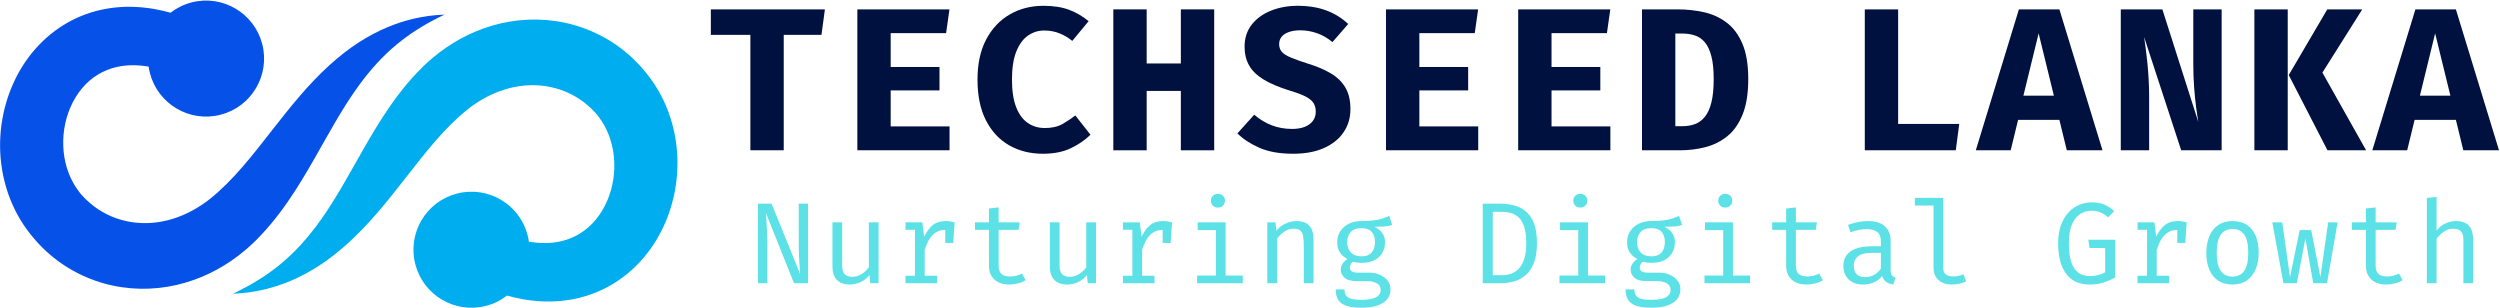 <svg width="2321" height="286" viewBox="0 0 2321 286" fill="none" xmlns="http://www.w3.org/2000/svg">
<path d="M226.583 233.125C227.542 232.339 228.474 231.521 229.417 230.724L230.12 230.115L230.865 229.453L232.349 228.13C233.443 227.156 234.063 226.547 234.828 225.828L236.188 224.531L237.438 223.286C239.115 221.635 240.714 219.964 242.313 218.292C245.458 214.927 248.505 211.557 251.354 208.141C254.198 204.714 256.938 201.292 259.521 197.859C262.125 194.443 264.609 191.016 266.958 187.599C271.693 180.776 276.016 174.042 280.047 167.432C284.109 160.838 287.839 154.365 291.448 148.099C298.625 135.552 305.167 123.745 311.563 112.859C317.969 101.99 324.193 91.979 330.552 83.031C343.151 65.052 356.266 51.109 368.693 40.958C371.787 38.417 374.797 36.068 377.74 33.984C379.193 32.906 380.641 31.922 382.037 30.932C383.432 29.963 384.823 29.078 386.151 28.193C388.839 26.489 391.37 24.938 393.724 23.547C394.896 22.823 396.047 22.219 397.13 21.599C398.214 20.979 399.255 20.417 400.245 19.896C402.219 18.812 403.979 17.88 405.516 17.125C407.047 16.349 408.349 15.667 409.422 15.167C411.547 14.13 412.641 13.594 412.641 13.594C412.641 13.594 411.422 13.646 409.057 13.75C407.88 13.802 406.412 13.885 404.667 14.062C402.906 14.208 400.88 14.438 398.589 14.724C389.464 15.963 375.87 18.474 359.432 25.385C351.229 28.823 342.396 33.411 333.26 39.255C324.125 45.104 314.844 52.359 305.62 60.724C296.427 69.125 287.313 78.651 278.458 88.979C273.99 94.125 269.62 99.5 265.198 104.943C260.833 110.411 256.432 115.984 252.037 121.615C234.432 144.083 216.443 167.552 194.682 184.854L193.813 185.521L193.385 185.859L192.885 186.229C192.224 186.719 191.573 187.229 190.896 187.703C189.557 188.667 188.198 189.604 186.828 190.521C184.073 192.323 181.255 194.01 178.38 195.578C172.63 198.714 166.604 201.219 160.438 203.151C157.349 204.109 154.219 204.896 151.057 205.505C147.901 206.135 144.719 206.594 141.521 206.854C135.13 207.375 128.693 207.182 122.359 206.24C116.031 205.245 109.797 203.562 103.859 201.073C100.891 199.818 98.005 198.365 95.177 196.776C92.375 195.167 89.656 193.365 87.052 191.391C84.469 189.38 81.953 187.255 79.578 184.937C78.406 183.766 77.234 182.583 76.13 181.323L75.714 180.859C75.74 180.901 75.344 180.427 75.724 180.901L75.448 180.557L74.339 179.219C73.88 178.609 73.604 178.297 73.068 177.562C69.214 172.422 66.026 166.672 63.651 160.422C58.891 147.948 57.51 133.484 59.677 119.5C61.802 105.51 67.651 92.141 76.177 81.963C84.745 71.755 95.87 64.953 108.771 62.109C117.781 60.094 127.734 60.125 137.995 61.844C138.276 63.844 138.661 65.849 139.182 67.849C146.615 96.646 175.99 113.958 204.787 106.526C233.583 99.088 250.896 69.719 243.464 40.922C236.026 12.125 206.656 -5.193 177.854 2.245C170.531 4.135 163.953 7.448 158.333 11.812C156.104 11.188 153.854 10.594 151.568 10.068C146.031 8.76 140.328 7.75 134.484 7.12C122.818 5.823 110.557 5.99 98.312 8.208C86.073 10.385 73.912 14.677 62.859 20.948C51.776 27.177 41.859 35.328 33.531 44.609C25.208 53.911 18.438 64.328 13.287 75.333C8.12 86.328 4.484 97.885 2.354 109.667C-1.943 133.198 -0.214 157.818 7.917 180.729C11.99 192.161 17.693 203.13 24.901 213C25.724 214.161 26.901 215.677 27.859 216.911L28.953 218.276L30.521 220.182C32.406 222.49 34.401 224.703 36.438 226.875C40.536 231.203 44.917 235.271 49.562 238.995C68.12 253.958 90.662 263.474 113.458 266.698C119.161 267.51 124.875 267.974 130.557 268.089C136.24 268.182 141.885 267.891 147.448 267.312C158.589 266.167 169.37 263.604 179.542 260.021C189.734 256.469 199.276 251.786 208.078 246.401C212.484 243.719 216.698 240.839 220.703 237.786C222.703 236.255 224.667 234.708 226.583 233.125Z" fill="#0652E9"/>
<path d="M621.109 105.5C617.042 94.068 611.339 83.104 604.13 73.224C603.307 72.068 602.13 70.552 601.172 69.318L600.078 67.953L598.51 66.047C596.625 63.745 594.625 61.526 592.589 59.349C588.49 55.026 584.115 50.953 579.469 47.234C560.906 32.266 538.365 22.755 515.568 19.531C509.87 18.719 504.151 18.255 498.474 18.141C492.786 18.047 487.146 18.328 481.583 18.922C470.443 20.062 459.656 22.625 449.484 26.203C439.302 29.76 429.75 34.443 420.958 39.828C416.547 42.51 412.339 45.391 408.323 48.443C406.323 49.974 404.365 51.521 402.453 53.104C401.484 53.891 400.552 54.708 399.615 55.51L398.911 56.115L398.167 56.771L396.682 58.099C395.594 59.068 394.969 59.682 394.203 60.401L392.839 61.703L391.589 62.943C389.917 64.588 388.318 66.266 386.719 67.938C383.573 71.297 380.526 74.672 377.672 78.088C374.833 81.51 372.094 84.943 369.51 88.37C366.901 91.792 364.422 95.208 362.078 98.63C357.339 105.453 353.016 112.182 348.979 118.797C344.922 125.391 341.187 131.865 337.583 138.13C330.406 150.677 323.865 162.484 317.469 173.37C311.057 184.245 304.839 194.25 298.474 203.203C285.88 221.182 272.76 235.12 260.339 245.271C257.245 247.818 254.229 250.167 251.286 252.25C249.833 253.318 248.385 254.307 246.995 255.297C245.599 256.266 244.208 257.151 242.88 258.042C240.193 259.734 237.656 261.286 235.302 262.688C234.135 263.406 232.984 264.005 231.901 264.625C230.818 265.245 229.776 265.807 228.781 266.333C226.812 267.411 225.052 268.349 223.51 269.104C221.984 269.88 220.677 270.563 219.609 271.063C217.484 272.099 216.385 272.635 216.385 272.635C216.385 272.635 217.609 272.583 219.974 272.479C221.151 272.432 222.615 272.339 224.365 272.167C226.125 272.021 228.151 271.792 230.443 271.51C239.562 270.26 253.156 267.755 269.599 260.849C277.797 257.411 286.635 252.818 295.771 246.974C304.901 241.125 314.187 233.87 323.411 225.505C332.599 217.104 341.714 207.578 350.578 197.245C355.036 192.109 359.406 186.729 363.828 181.286C368.198 175.813 372.599 170.245 376.995 164.609C394.594 142.141 412.589 118.677 434.349 101.375L435.214 100.708L435.646 100.37L436.141 100C436.802 99.51 437.464 99.005 438.13 98.526C439.469 97.557 440.833 96.625 442.203 95.708C444.958 93.906 447.776 92.219 450.646 90.646C456.401 87.516 462.427 85.01 468.589 83.073C471.677 82.125 474.818 81.333 477.974 80.719C481.125 80.094 484.312 79.635 487.51 79.37C493.901 78.854 500.339 79.047 506.677 79.984C512.995 80.979 519.234 82.667 525.172 85.151C528.141 86.412 531.026 87.859 533.849 89.448C536.656 91.062 539.37 92.865 541.984 94.838C544.562 96.844 547.078 98.974 549.453 101.286C550.625 102.464 551.797 103.651 552.901 104.906L553.318 105.375C553.286 105.328 553.693 105.807 553.302 105.328L553.578 105.672L554.687 107.016C555.151 107.62 555.422 107.932 555.964 108.667C559.818 113.807 563.01 119.557 565.375 125.807C570.146 138.286 571.526 152.745 569.349 166.729C567.229 180.719 561.38 194.089 552.849 204.266C544.286 214.474 533.161 221.276 520.26 224.115C511.245 226.135 501.292 226.099 491.031 224.385C490.75 222.385 490.37 220.385 489.849 218.38C482.411 189.583 453.042 172.266 424.245 179.708C395.448 187.135 378.13 216.516 385.568 245.313C393.005 274.104 422.375 291.422 451.172 283.984C458.495 282.094 465.078 278.781 470.698 274.417C472.927 275.042 475.177 275.63 477.464 276.161C483 277.464 488.698 278.479 494.542 279.115C506.208 280.406 518.474 280.234 530.719 278.021C542.958 275.844 555.12 271.547 566.172 265.281C577.255 259.057 587.172 250.901 595.5 241.615C603.823 232.318 610.594 221.896 615.745 210.896C620.911 199.906 624.547 188.349 626.677 176.568C630.974 153.031 629.24 128.411 621.109 105.5Z" fill="#00ADEF"/>
<path d="M727.623 32.386V139.532H696.644V32.386H659.936V8.699H765.852L762.644 32.386H727.623Z" fill="#001140"/>
<path d="M826.912 30.782V62.22H872.224V83.928H826.912V117.345H881.557V139.532H795.953V8.699H881.474L878.349 30.782H826.912Z" fill="#001140"/>
<path d="M968.679 5.386C978.054 5.386 986.023 6.631 992.596 9.116C999.179 11.605 1005.21 15.116 1010.68 19.657L995.492 37.97C991.908 35.011 987.94 32.668 983.596 30.928C979.247 29.194 974.523 28.324 969.429 28.324C963.955 28.324 958.955 29.887 954.429 33.011C949.898 36.126 946.283 41.032 943.575 47.741C940.867 54.439 939.512 63.131 939.512 73.824C939.512 84.34 940.815 92.918 943.429 99.553C946.038 106.194 949.643 111.074 954.242 114.199C958.835 117.314 964.096 118.866 970.012 118.866C976.554 118.866 981.992 117.636 986.325 115.178C990.669 112.72 994.669 110.048 998.325 107.157L1012.39 125.095C1007.48 129.944 1001.44 134.095 994.262 137.553C987.096 141.011 978.44 142.741 968.304 142.741C956.471 142.741 945.976 140.116 936.825 134.866C927.669 129.605 920.497 121.86 915.304 111.636C910.106 101.418 907.512 88.814 907.512 73.824C907.512 59.23 910.2 46.834 915.575 36.636C920.96 26.444 928.283 18.689 937.533 13.366C946.783 8.048 957.163 5.386 968.679 5.386Z" fill="#001140"/>
<path d="M1096.3 139.532V84.407H1064.57V139.532H1033.61V8.699H1064.57V58.928H1096.3V8.699H1127.26V139.532H1096.3Z" fill="#001140"/>
<path d="M1253.74 101.303C1253.74 109.418 1251.61 116.59 1247.36 122.824C1243.12 129.064 1237.04 133.944 1229.11 137.47C1221.18 140.98 1211.64 142.741 1200.51 142.741C1188.17 142.741 1177.83 140.933 1169.49 137.324C1161.15 133.699 1154.25 129.215 1148.78 123.866L1164.44 106.491C1169.29 110.715 1174.64 113.97 1180.49 116.261C1186.34 118.553 1192.76 119.699 1199.74 119.699C1204.08 119.699 1207.89 119.074 1211.15 117.824C1214.43 116.564 1216.97 114.735 1218.8 112.345C1220.63 109.959 1221.55 107.064 1221.55 103.657C1221.55 100.449 1220.82 97.751 1219.38 95.553C1217.93 93.345 1215.5 91.36 1212.07 89.595C1208.64 87.834 1203.87 86.043 1197.76 84.22C1187.56 81.069 1179.37 77.61 1173.17 73.845C1166.97 70.069 1162.47 65.694 1159.67 60.72C1156.87 55.751 1155.46 49.959 1155.46 43.345C1155.46 35.345 1157.68 28.522 1162.11 22.866C1166.55 17.199 1172.52 12.876 1180.01 9.886C1187.51 6.886 1195.76 5.386 1204.76 5.386C1214.88 5.386 1223.81 6.855 1231.55 9.782C1239.3 12.715 1246.01 16.881 1251.67 22.282L1237.03 39.095C1232.62 35.386 1227.87 32.636 1222.78 30.845C1217.68 29.043 1212.49 28.137 1207.19 28.137C1203.3 28.137 1199.88 28.631 1196.92 29.616C1193.96 30.59 1191.66 32.022 1190.03 33.907C1188.39 35.798 1187.57 38.157 1187.57 40.991C1187.57 43.756 1188.35 46.084 1189.92 47.97C1191.51 49.86 1194.24 51.636 1198.13 53.303C1202.03 54.97 1207.45 56.907 1214.38 59.116C1222.62 61.631 1229.68 64.636 1235.57 68.136C1241.45 71.626 1245.95 76.011 1249.07 81.303C1252.18 86.584 1253.74 93.251 1253.74 101.303Z" fill="#001140"/>
<path d="M1317.73 30.782V62.22H1363.04V83.928H1317.73V117.345H1372.38V139.532H1286.77V8.699H1372.29L1369.17 30.782H1317.73Z" fill="#001140"/>
<path d="M1440.44 30.782V62.22H1485.75V83.928H1440.44V117.345H1495.08V139.532H1409.48V8.699H1495L1491.87 30.782H1440.44Z" fill="#001140"/>
<path d="M1591 73.449C1591 64.647 1590.25 57.47 1588.77 51.928C1587.29 46.386 1585.25 42.11 1582.64 39.095C1580.03 36.084 1576.96 34.006 1573.43 32.866C1569.9 31.73 1566.1 31.157 1562.02 31.157H1555.39V117.157H1562.02C1566.29 117.157 1570.21 116.485 1573.77 115.136C1577.32 113.777 1580.38 111.48 1582.95 108.241C1585.54 105.006 1587.52 100.553 1588.91 94.886C1590.3 89.22 1591 82.074 1591 73.449ZM1623.08 73.449C1623.08 86.73 1621.33 97.678 1617.83 106.303C1614.34 114.928 1609.61 121.652 1603.62 126.47C1597.65 131.277 1590.87 134.657 1583.29 136.616C1575.7 138.564 1567.86 139.532 1559.75 139.532H1524.43V8.699H1557.48C1565.85 8.699 1573.95 9.569 1581.79 11.303C1589.62 13.027 1596.63 16.199 1602.83 20.824C1609.04 25.449 1613.96 32.001 1617.6 40.47C1621.25 48.928 1623.08 59.923 1623.08 73.449Z" fill="#001140"/>
<path d="M1731.27 139.532V8.699H1762.23V115.074H1818.96L1815.75 139.532H1731.27Z" fill="#001140"/>
<path d="M1911.94 111.303H1873.6L1866.71 139.532H1834.33L1874.35 8.699H1911.94L1951.96 139.532H1918.83L1911.94 111.303ZM1878.52 88.845H1906.83L1892.67 30.97L1878.52 88.845Z" fill="#001140"/>
<path d="M2025.02 139.532L1990.56 34.282C1991 37.116 1991.49 40.532 1992.02 44.532C1992.56 48.522 1993.08 52.959 1993.58 57.845C1994.08 62.72 1994.48 67.897 1994.79 73.366C1995.11 78.84 1995.27 84.439 1995.27 90.157V139.532H1968.93V8.699H2007.54L2040.96 113.386C2040.27 109.418 2039.57 104.678 2038.83 99.178C2038.11 93.678 2037.5 87.532 2037 80.741C2036.5 73.939 2036.25 66.631 2036.25 58.824V8.699H2062.58V139.532H2025.02Z" fill="#001140"/>
<path d="M2123.93 139.532H2092.97V8.699H2123.93V139.532ZM2124.87 69.678L2160.64 8.699H2193.12L2156.12 67.407L2196.7 139.532H2160.83L2124.87 69.678Z" fill="#001140"/>
<path d="M2280.05 111.303H2241.72L2234.82 139.532H2202.45L2242.47 8.699H2280.05L2320.07 139.532H2286.95L2280.05 111.303ZM2246.64 88.845H2274.95L2260.78 30.97L2246.64 88.845Z" fill="#001140"/>
<path d="M737.168 262.936L711.147 197.957C711.173 198.78 711.251 200.145 711.376 202.061C711.501 203.978 711.637 206.249 711.793 208.874C711.96 211.499 712.095 214.285 712.21 217.228C712.319 220.16 712.376 223.056 712.376 225.916V262.936H703.73V189.061H716.335L742.793 254.291C742.751 253.265 742.626 251.363 742.418 248.582C742.21 245.806 742.012 242.452 741.835 238.52C741.652 234.593 741.564 230.426 741.564 226.02V189.061H750.189V262.936H737.168Z" fill="#5CE1E6"/>
<path d="M781.848 206.436V246.457C781.848 250.181 782.619 252.869 784.161 254.52C785.702 256.16 788.098 256.978 791.348 256.978C794.457 256.978 797.395 256.098 800.161 254.332C802.937 252.556 805.098 250.452 806.64 248.02V206.436H815.661V262.936H807.994L807.244 255.311C805.02 258.176 802.275 260.369 799.015 261.895C795.765 263.405 792.478 264.166 789.161 264.166C783.687 264.166 779.598 262.707 776.89 259.791C774.192 256.874 772.848 252.791 772.848 247.541V206.436H781.848Z" fill="#5CE1E6"/>
<path d="M840.653 262.936V256.02H849.466V213.353H840.653V206.436H856.32L857.987 219.791C860.164 215.14 862.809 211.551 865.924 209.02C869.049 206.478 873.164 205.207 878.278 205.207C879.846 205.207 881.247 205.327 882.487 205.561C883.721 205.785 884.987 206.077 886.278 206.436L883.632 214.478C882.45 214.16 881.372 213.926 880.403 213.77C879.445 213.603 878.341 213.52 877.091 213.52C872.768 213.52 869.049 215.061 865.924 218.145C862.809 221.218 860.325 225.864 858.466 232.082V256.02H869.966V262.936H840.653ZM877.57 225.541V213.249L878.487 206.436H886.278L884.987 225.541H877.57Z" fill="#5CE1E6"/>
<path d="M952.271 260.082C950.339 261.374 947.99 262.374 945.229 263.082C942.479 263.801 939.781 264.166 937.146 264.166C931.063 264.166 926.375 262.577 923.083 259.395C919.792 256.218 918.146 252.119 918.146 247.103V213.416H905.167V206.436H918.146V193.603L927.146 192.541V206.436H946.688L945.604 213.416H927.146V246.999C927.146 250.155 927.979 252.556 929.646 254.207C931.313 255.848 934.073 256.666 937.938 256.666C940.047 256.666 942 256.416 943.792 255.916C945.583 255.416 947.24 254.77 948.771 253.978L952.271 260.082Z" fill="#5CE1E6"/>
<path d="M983.701 206.436V246.457C983.701 250.181 984.472 252.869 986.014 254.52C987.555 256.16 989.951 256.978 993.201 256.978C996.31 256.978 999.248 256.098 1002.01 254.332C1004.79 252.556 1006.95 250.452 1008.49 248.02V206.436H1017.51V262.936H1009.85L1009.1 255.311C1006.87 258.176 1004.13 260.369 1000.87 261.895C997.618 263.405 994.331 264.166 991.014 264.166C985.54 264.166 981.451 262.707 978.743 259.791C976.045 256.874 974.701 252.791 974.701 247.541V206.436H983.701Z" fill="#5CE1E6"/>
<path d="M1042.51 262.936V256.02H1051.32V213.353H1042.51V206.436H1058.17L1059.84 219.791C1062.02 215.14 1064.66 211.551 1067.78 209.02C1070.9 206.478 1075.02 205.207 1080.13 205.207C1081.7 205.207 1083.1 205.327 1084.34 205.561C1085.57 205.785 1086.84 206.077 1088.13 206.436L1085.49 214.478C1084.3 214.16 1083.22 213.926 1082.26 213.77C1081.3 213.603 1080.19 213.52 1078.94 213.52C1074.62 213.52 1070.9 215.061 1067.78 218.145C1064.66 221.218 1062.18 225.864 1060.32 232.082V256.02H1071.82V262.936H1042.51ZM1079.42 225.541V213.249L1080.34 206.436H1088.13L1086.84 225.541H1079.42Z" fill="#5CE1E6"/>
<path d="M1137.85 206.436V255.791H1153.79V262.936H1111.42V255.791H1128.85V213.582H1111.94V206.436H1137.85ZM1130.67 179.978C1132.68 179.978 1134.28 180.593 1135.48 181.811C1136.67 183.02 1137.27 184.509 1137.27 186.27C1137.27 188.093 1136.67 189.619 1135.48 190.853C1134.28 192.093 1132.68 192.707 1130.67 192.707C1128.77 192.707 1127.22 192.093 1126 190.853C1124.79 189.619 1124.19 188.093 1124.19 186.27C1124.19 184.509 1124.79 183.02 1126 181.811C1127.22 180.593 1128.77 179.978 1130.67 179.978Z" fill="#5CE1E6"/>
<path d="M1176.55 262.936V206.436H1184.22L1184.91 214.27C1187.2 211.369 1190.06 209.14 1193.51 207.582C1196.97 206.03 1200.33 205.249 1203.6 205.249C1209.14 205.249 1213.16 206.723 1215.68 209.666C1218.21 212.598 1219.47 216.676 1219.47 221.895V262.936H1210.45V228.541C1210.45 224.681 1210.23 221.561 1209.8 219.186C1209.39 216.801 1208.5 215.061 1207.14 213.978C1205.77 212.884 1203.66 212.332 1200.8 212.332C1198.58 212.332 1196.49 212.822 1194.53 213.791C1192.59 214.749 1190.85 215.957 1189.32 217.416C1187.81 218.863 1186.55 220.322 1185.55 221.791V262.936H1176.55Z" fill="#5CE1E6"/>
<path d="M1289.76 200.436L1292.55 208.895C1290.16 209.66 1287.6 210.134 1284.88 210.311C1282.16 210.478 1279.2 210.561 1276.03 210.561C1279.28 212.061 1281.72 214.009 1283.36 216.395C1285.01 218.77 1285.84 221.572 1285.84 224.791C1285.84 228.515 1284.99 231.827 1283.32 234.728C1281.64 237.619 1279.21 239.89 1276.05 241.541C1272.88 243.181 1269.06 243.999 1264.59 243.999C1262.7 243.999 1261.11 243.91 1259.84 243.728C1258.57 243.551 1257.35 243.28 1256.17 242.916C1255.31 243.499 1254.6 244.291 1254.05 245.291C1253.49 246.291 1253.21 247.327 1253.21 248.395C1253.21 249.759 1253.74 250.89 1254.82 251.791C1255.9 252.681 1257.89 253.124 1260.8 253.124H1270.98C1274.78 253.124 1278.18 253.806 1281.19 255.166C1284.22 256.515 1286.6 258.332 1288.34 260.624C1290.07 262.916 1290.94 265.525 1290.94 268.457C1290.94 273.999 1288.59 278.254 1283.88 281.228C1279.18 284.197 1272.54 285.686 1263.94 285.686C1257.94 285.686 1253.2 285.067 1249.73 283.832C1246.26 282.593 1243.78 280.712 1242.3 278.186C1240.81 275.671 1240.07 272.504 1240.07 268.686H1248.23C1248.23 270.863 1248.66 272.671 1249.51 274.103C1250.36 275.53 1251.92 276.593 1254.17 277.291C1256.43 277.983 1259.68 278.332 1263.9 278.332C1268.05 278.332 1271.44 277.983 1274.07 277.291C1276.69 276.593 1278.64 275.551 1279.9 274.166C1281.18 272.791 1281.82 271.087 1281.82 269.061C1281.82 266.363 1280.6 264.337 1278.17 262.978C1275.74 261.634 1272.7 260.957 1269.05 260.957H1258.96C1254.1 260.957 1250.51 259.89 1248.19 257.749C1245.89 255.598 1244.73 253.124 1244.73 250.332C1244.73 248.499 1245.26 246.728 1246.32 245.02C1247.37 243.301 1248.92 241.78 1250.96 240.457C1247.71 238.738 1245.32 236.613 1243.78 234.082C1242.23 231.541 1241.46 228.457 1241.46 224.832C1241.46 221.015 1242.41 217.634 1244.3 214.686C1246.2 211.728 1248.85 209.41 1252.26 207.728C1255.66 206.051 1259.57 205.207 1264.01 205.207C1268.77 205.166 1272.63 204.957 1275.59 204.582C1278.56 204.207 1281.11 203.666 1283.23 202.957C1285.37 202.238 1287.55 201.395 1289.76 200.436ZM1264.01 211.811C1259.46 211.811 1256.11 213.035 1253.94 215.478C1251.78 217.926 1250.69 221.041 1250.69 224.832C1250.69 228.666 1251.8 231.822 1254.03 234.291C1256.24 236.749 1259.64 237.978 1264.21 237.978C1268.22 237.978 1271.28 236.822 1273.36 234.499C1275.45 232.181 1276.51 228.947 1276.51 224.791C1276.51 220.53 1275.45 217.301 1273.36 215.103C1271.28 212.91 1268.16 211.811 1264.01 211.811Z" fill="#5CE1E6"/>
<path d="M1416.97 225.645C1416.97 219.202 1416.29 214.051 1414.93 210.186C1413.58 206.327 1411.79 203.431 1409.57 201.499C1407.35 199.572 1404.93 198.285 1402.3 197.645C1399.68 196.994 1397.09 196.666 1394.55 196.666H1385.87V255.478H1394.66C1397.31 255.478 1399.95 255.061 1402.57 254.228C1405.2 253.384 1407.6 251.874 1409.78 249.707C1411.96 247.541 1413.7 244.52 1415.01 240.645C1416.31 236.759 1416.97 231.759 1416.97 225.645ZM1426.91 225.645C1426.91 233.369 1425.9 239.676 1423.89 244.561C1421.89 249.436 1419.24 253.207 1415.95 255.874C1412.67 258.541 1409.07 260.39 1405.16 261.416C1401.24 262.431 1397.37 262.936 1393.53 262.936H1376.57V189.061H1392.34C1396.68 189.061 1400.89 189.551 1404.99 190.52C1409.08 191.478 1412.79 193.259 1416.09 195.853C1419.4 198.436 1422.02 202.124 1423.97 206.916C1425.93 211.707 1426.91 217.952 1426.91 225.645Z" fill="#5CE1E6"/>
<path d="M1474.27 206.436V255.791H1490.21V262.936H1447.84V255.791H1465.27V213.582H1448.36V206.436H1474.27ZM1467.09 179.978C1469.1 179.978 1470.7 180.593 1471.9 181.811C1473.09 183.02 1473.69 184.509 1473.69 186.27C1473.69 188.093 1473.09 189.619 1471.9 190.853C1470.7 192.093 1469.1 192.707 1467.09 192.707C1465.2 192.707 1463.64 192.093 1462.42 190.853C1461.21 189.619 1460.61 188.093 1460.61 186.27C1460.61 184.509 1461.21 183.02 1462.42 181.811C1463.64 180.593 1465.2 179.978 1467.09 179.978Z" fill="#5CE1E6"/>
<path d="M1558.89 200.436L1561.68 208.895C1559.29 209.66 1556.74 210.134 1554.02 210.311C1551.29 210.478 1548.34 210.561 1545.16 210.561C1548.41 212.061 1550.86 214.009 1552.5 216.395C1554.15 218.77 1554.98 221.572 1554.98 224.791C1554.98 228.515 1554.13 231.827 1552.45 234.728C1550.77 237.619 1548.35 239.89 1545.18 241.541C1542.02 243.181 1538.19 243.999 1533.73 243.999C1531.84 243.999 1530.25 243.91 1528.98 243.728C1527.71 243.551 1526.49 243.28 1525.31 242.916C1524.44 243.499 1523.74 244.291 1523.18 245.291C1522.63 246.291 1522.35 247.327 1522.35 248.395C1522.35 249.759 1522.88 250.89 1523.95 251.791C1525.04 252.681 1527.03 253.124 1529.93 253.124H1540.12C1543.91 253.124 1547.31 253.806 1550.33 255.166C1553.36 256.515 1555.74 258.332 1557.48 260.624C1559.21 262.916 1560.08 265.525 1560.08 268.457C1560.08 273.999 1557.73 278.254 1553.02 281.228C1548.32 284.197 1541.67 285.686 1533.08 285.686C1527.08 285.686 1522.34 285.067 1518.87 283.832C1515.4 282.593 1512.92 280.712 1511.43 278.186C1509.94 275.671 1509.2 272.504 1509.2 268.686H1517.37C1517.37 270.863 1517.79 272.671 1518.64 274.103C1519.5 275.53 1521.06 276.593 1523.31 277.291C1525.57 277.983 1528.81 278.332 1533.04 278.332C1537.19 278.332 1540.58 277.983 1543.2 277.291C1545.83 276.593 1547.77 275.551 1549.04 274.166C1550.31 272.791 1550.95 271.087 1550.95 269.061C1550.95 266.363 1549.74 264.337 1547.31 262.978C1544.88 261.634 1541.84 260.957 1538.18 260.957H1528.1C1523.24 260.957 1519.65 259.89 1517.33 257.749C1515.02 255.598 1513.87 253.124 1513.87 250.332C1513.87 248.499 1514.4 246.728 1515.45 245.02C1516.51 243.301 1518.06 241.78 1520.1 240.457C1516.85 238.738 1514.45 236.613 1512.91 234.082C1511.37 231.541 1510.6 228.457 1510.6 224.832C1510.6 221.015 1511.54 217.634 1513.43 214.686C1515.34 211.728 1517.99 209.41 1521.39 207.728C1524.79 206.051 1528.71 205.207 1533.14 205.207C1537.9 205.166 1541.77 204.957 1544.73 204.582C1547.69 204.207 1550.25 203.666 1552.37 202.957C1554.51 202.238 1556.68 201.395 1558.89 200.436ZM1533.14 211.811C1528.6 211.811 1525.25 213.035 1523.08 215.478C1520.91 217.926 1519.83 221.041 1519.83 224.832C1519.83 228.666 1520.94 231.822 1523.16 234.291C1525.38 236.749 1528.78 237.978 1533.35 237.978C1537.36 237.978 1540.41 236.822 1542.5 234.499C1544.59 232.181 1545.64 228.947 1545.64 224.791C1545.64 220.53 1544.59 217.301 1542.5 215.103C1540.41 212.91 1537.29 211.811 1533.14 211.811Z" fill="#5CE1E6"/>
<path d="M1608.84 206.436V255.791H1624.78V262.936H1582.41V255.791H1599.84V213.582H1582.93V206.436H1608.84ZM1601.66 179.978C1603.67 179.978 1605.27 180.593 1606.47 181.811C1607.66 183.02 1608.26 184.509 1608.26 186.27C1608.26 188.093 1607.66 189.619 1606.47 190.853C1605.27 192.093 1603.67 192.707 1601.66 192.707C1599.77 192.707 1598.21 192.093 1596.99 190.853C1595.78 189.619 1595.18 188.093 1595.18 186.27C1595.18 184.509 1595.78 183.02 1596.99 181.811C1598.21 180.593 1599.77 179.978 1601.66 179.978Z" fill="#5CE1E6"/>
<path d="M1692.4 260.082C1690.47 261.374 1688.12 262.374 1685.36 263.082C1682.61 263.801 1679.91 264.166 1677.27 264.166C1671.19 264.166 1666.5 262.577 1663.21 259.395C1659.92 256.218 1658.27 252.119 1658.27 247.103V213.416H1645.29V206.436H1658.27V193.603L1667.27 192.541V206.436H1686.82L1685.73 213.416H1667.27V246.999C1667.27 250.155 1668.11 252.556 1669.77 254.207C1671.44 255.848 1674.2 256.666 1678.07 256.666C1680.17 256.666 1682.13 256.416 1683.92 255.916C1685.71 255.416 1687.37 254.77 1688.9 253.978L1692.4 260.082Z" fill="#5CE1E6"/>
<path d="M1755.29 250.603C1755.29 252.853 1755.66 254.499 1756.41 255.541C1757.16 256.572 1758.32 257.332 1759.89 257.832L1757.7 264.166C1755.26 263.843 1753.13 263.067 1751.31 261.832C1749.49 260.598 1748.16 258.728 1747.33 256.228C1745.3 258.843 1742.77 260.822 1739.72 262.166C1736.68 263.499 1733.32 264.166 1729.64 264.166C1723.99 264.166 1719.53 262.577 1716.27 259.395C1713.02 256.218 1711.39 251.994 1711.39 246.728C1711.39 240.895 1713.66 236.426 1718.2 233.311C1722.75 230.202 1729.31 228.645 1737.89 228.645H1746.2V223.936C1746.2 219.853 1745.02 216.968 1742.64 215.27C1740.27 213.561 1736.96 212.707 1732.75 212.707C1730.88 212.707 1728.69 212.936 1726.18 213.395C1723.68 213.843 1720.96 214.577 1718.04 215.603L1715.68 208.791C1719.15 207.515 1722.41 206.603 1725.45 206.061C1728.5 205.52 1731.39 205.249 1734.14 205.249C1741.18 205.249 1746.46 206.89 1750 210.166C1753.52 213.447 1755.29 217.89 1755.29 223.499V250.603ZM1731.93 257.311C1734.72 257.311 1737.39 256.603 1739.93 255.186C1742.47 253.77 1744.56 251.811 1746.2 249.311V234.77H1738.06C1731.83 234.77 1727.44 235.848 1724.87 237.999C1722.31 240.14 1721.04 243.015 1721.04 246.624C1721.04 250.124 1721.94 252.785 1723.75 254.603C1725.56 256.41 1728.29 257.311 1731.93 257.311Z" fill="#5CE1E6"/>
<path d="M1804.11 183.686V248.978C1804.11 251.77 1804.97 253.749 1806.7 254.916C1808.43 256.082 1810.68 256.666 1813.45 256.666C1815.15 256.666 1816.78 256.488 1818.32 256.124C1819.86 255.765 1821.4 255.28 1822.95 254.666L1825.36 261.27C1823.82 262.02 1821.91 262.686 1819.63 263.27C1817.37 263.863 1814.81 264.166 1811.95 264.166C1806.93 264.166 1802.87 262.785 1799.76 260.02C1796.64 257.244 1795.09 253.405 1795.09 248.499V190.832H1777.76V183.686H1804.11Z" fill="#5CE1E6"/>
<path d="M1939.54 264.166C1933.7 264.166 1928.62 262.759 1924.31 259.936C1920 257.103 1916.67 252.863 1914.31 247.207C1911.94 241.556 1910.77 234.473 1910.77 225.957C1910.77 219.598 1911.61 214.041 1913.31 209.291C1915.02 204.53 1917.33 200.556 1920.24 197.374C1923.16 194.197 1926.46 191.822 1930.16 190.249C1933.87 188.666 1937.71 187.874 1941.68 187.874C1946.52 187.874 1950.52 188.561 1953.7 189.936C1956.88 191.311 1959.92 193.327 1962.83 195.978L1957.18 201.832C1954.93 199.723 1952.56 198.166 1950.08 197.166C1947.59 196.155 1944.81 195.645 1941.72 195.645C1939.04 195.645 1936.45 196.166 1933.95 197.207C1931.45 198.249 1929.21 199.947 1927.22 202.291C1925.23 204.624 1923.66 207.723 1922.49 211.582C1921.33 215.447 1920.74 220.238 1920.74 225.957C1920.74 233.082 1921.48 238.884 1922.97 243.353C1924.46 247.827 1926.66 251.113 1929.58 253.207C1932.49 255.291 1936.1 256.332 1940.39 256.332C1942.96 256.332 1945.4 256.035 1947.7 255.436C1950.02 254.827 1952.27 253.947 1954.45 252.791V230.27H1939.91L1938.79 222.541H1963.68V257.728C1960.35 259.52 1956.8 261.041 1953.04 262.291C1949.29 263.541 1944.79 264.166 1939.54 264.166Z" fill="#5CE1E6"/>
<path d="M1984.49 262.936V256.02H1993.3V213.353H1984.49V206.436H2000.15L2001.82 219.791C2004 215.14 2006.64 211.551 2009.76 209.02C2012.88 206.478 2017 205.207 2022.11 205.207C2023.68 205.207 2025.08 205.327 2026.32 205.561C2027.55 205.785 2028.82 206.077 2030.11 206.436L2027.47 214.478C2026.28 214.16 2025.21 213.926 2024.24 213.77C2023.28 213.603 2022.17 213.52 2020.92 213.52C2016.6 213.52 2012.88 215.061 2009.76 218.145C2006.64 221.218 2004.16 225.864 2002.3 232.082V256.02H2013.8V262.936H1984.49ZM2021.4 225.541V213.249L2022.32 206.436H2030.11L2028.82 225.541H2021.4Z" fill="#5CE1E6"/>
<path d="M2072.75 205.249C2078.08 205.249 2082.55 206.457 2086.15 208.874C2089.74 211.291 2092.44 214.702 2094.25 219.103C2096.05 223.509 2096.96 228.697 2096.96 234.666C2096.96 240.416 2096.03 245.515 2094.17 249.957C2092.3 254.39 2089.57 257.869 2085.98 260.395C2082.38 262.91 2077.94 264.166 2072.65 264.166C2067.35 264.166 2062.9 262.947 2059.29 260.52C2055.68 258.093 2052.95 254.666 2051.1 250.249C2049.27 245.832 2048.35 240.676 2048.35 234.77C2048.35 228.936 2049.28 223.806 2051.13 219.374C2052.98 214.931 2055.73 211.468 2059.35 208.978C2062.99 206.494 2067.46 205.249 2072.75 205.249ZM2072.75 212.603C2067.89 212.603 2064.21 214.405 2061.73 217.999C2059.24 221.598 2058 227.186 2058 234.77C2058 242.218 2059.22 247.744 2061.67 251.353C2064.13 254.968 2067.78 256.77 2072.65 256.77C2077.52 256.77 2081.18 254.968 2083.63 251.353C2086.07 247.744 2087.29 242.181 2087.29 234.666C2087.29 227.155 2086.07 221.598 2083.65 217.999C2081.21 214.405 2077.58 212.603 2072.75 212.603Z" fill="#5CE1E6"/>
<path d="M2160.39 262.936H2147.62L2140.31 221.457L2132.37 262.936H2119.93L2109.62 206.436H2118.85L2126.03 257.353L2135.06 213.624H2145.72L2154.26 257.353L2161.45 206.436H2170.24L2160.39 262.936Z" fill="#5CE1E6"/>
<path d="M2230.67 260.082C2228.74 261.374 2226.39 262.374 2223.63 263.082C2220.88 263.801 2218.18 264.166 2215.55 264.166C2209.46 264.166 2204.78 262.577 2201.49 259.395C2198.19 256.218 2196.55 252.119 2196.55 247.103V213.416H2183.57V206.436H2196.55V193.603L2205.55 192.541V206.436H2225.09L2224.01 213.416H2205.55V246.999C2205.55 250.155 2206.38 252.556 2208.05 254.207C2209.71 255.848 2212.48 256.666 2216.34 256.666C2218.45 256.666 2220.4 256.416 2222.19 255.916C2223.99 255.416 2225.64 254.77 2227.17 253.978L2230.67 260.082Z" fill="#5CE1E6"/>
<path d="M2262.1 182.832V214.166C2264.32 211.197 2267.05 208.968 2270.29 207.478C2273.53 205.994 2276.81 205.249 2280.15 205.249C2285.65 205.249 2289.67 206.723 2292.21 209.666C2294.75 212.598 2296.02 216.676 2296.02 221.895V262.936H2287V222.103C2287 218.702 2286.21 216.223 2284.65 214.666C2283.07 213.114 2280.61 212.332 2277.25 212.332C2275.09 212.332 2273.05 212.822 2271.12 213.791C2269.19 214.749 2267.46 215.947 2265.92 217.374C2264.37 218.806 2263.1 220.28 2262.1 221.791V262.936H2253.1V183.791L2262.1 182.832Z" fill="#5CE1E6"/>
</svg>
